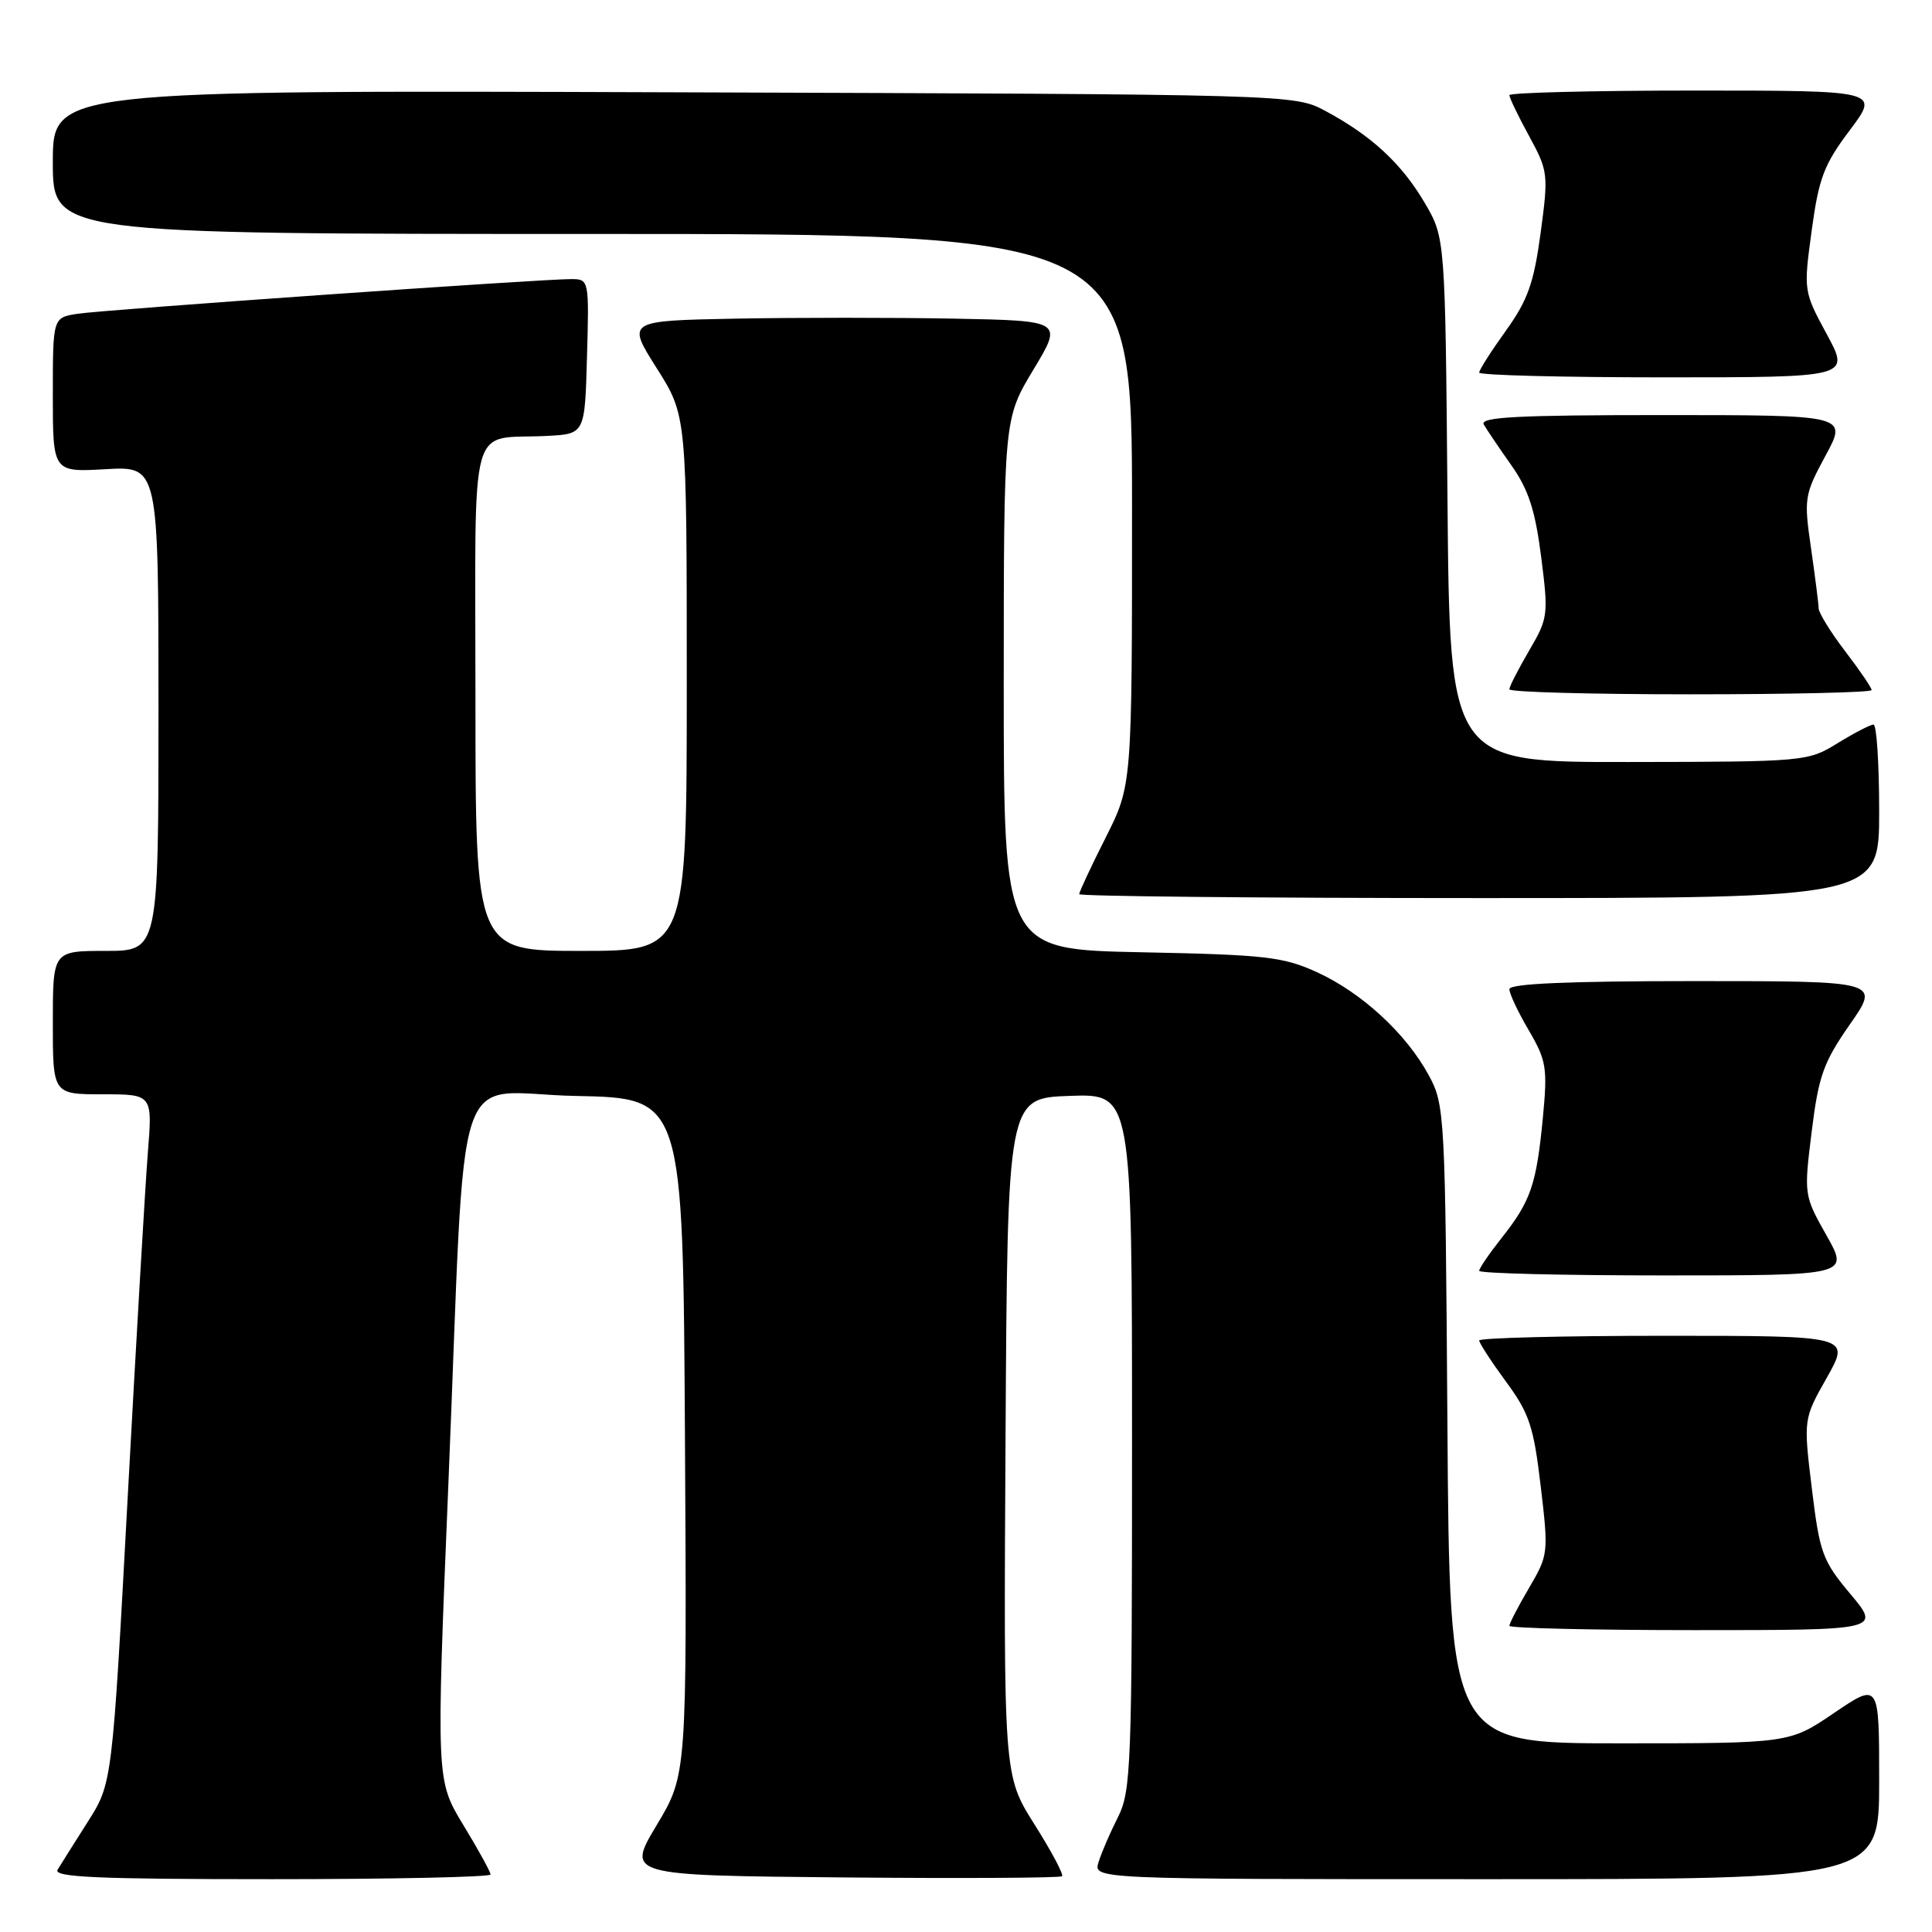 <?xml version="1.0" encoding="UTF-8" standalone="no"?>
<!DOCTYPE svg PUBLIC "-//W3C//DTD SVG 1.1//EN" "http://www.w3.org/Graphics/SVG/1.1/DTD/svg11.dtd" >
<svg xmlns="http://www.w3.org/2000/svg" xmlns:xlink="http://www.w3.org/1999/xlink" version="1.1" viewBox="0 0 256 256">
 <g >
 <path fill="currentColor"
d=" M 65.00 248.38 C 65.00 248.04 63.38 245.09 61.39 241.82 C 57.79 235.89 57.79 235.89 59.41 196.69 C 61.82 138.34 59.67 144.90 76.33 145.22 C 90.50 145.50 90.50 145.50 90.76 190.33 C 91.02 235.15 91.02 235.15 87.02 241.83 C 83.02 248.50 83.02 248.50 111.66 248.77 C 127.41 248.91 140.49 248.84 140.73 248.61 C 140.96 248.38 139.31 245.28 137.06 241.72 C 132.98 235.25 132.98 235.25 133.24 190.38 C 133.50 145.50 133.50 145.50 141.75 145.21 C 150.00 144.92 150.00 144.92 150.00 191.00 C 150.00 234.04 149.88 237.32 148.13 240.79 C 147.10 242.83 145.94 245.51 145.56 246.75 C 144.87 249.00 144.87 249.00 196.93 249.00 C 249.00 249.00 249.00 249.00 249.00 235.96 C 249.00 222.93 249.00 222.93 243.05 226.96 C 237.11 231.00 237.11 231.00 214.60 231.00 C 192.08 231.00 192.08 231.00 191.79 188.75 C 191.51 147.61 191.44 146.40 189.33 142.50 C 186.34 136.97 180.44 131.53 174.50 128.82 C 170.01 126.77 167.65 126.51 151.25 126.18 C 133.00 125.81 133.00 125.81 133.00 90.65 C 133.01 55.50 133.01 55.50 136.92 49.00 C 140.84 42.50 140.84 42.50 126.42 42.22 C 118.49 42.07 105.48 42.07 97.52 42.22 C 83.04 42.50 83.04 42.50 87.02 48.79 C 91.00 55.08 91.00 55.08 91.00 90.54 C 91.00 126.00 91.00 126.00 77.00 126.00 C 63.00 126.00 63.00 126.00 63.00 92.52 C 63.00 54.42 61.94 58.31 72.50 57.76 C 77.50 57.50 77.50 57.50 77.78 47.25 C 78.07 37.16 78.03 37.00 75.78 36.98 C 71.94 36.95 13.71 41.04 10.25 41.58 C 7.00 42.09 7.00 42.09 7.00 52.33 C 7.00 62.57 7.00 62.57 14.00 62.17 C 21.00 61.77 21.00 61.77 21.00 93.89 C 21.00 126.00 21.00 126.00 14.00 126.00 C 7.00 126.00 7.00 126.00 7.00 135.50 C 7.00 145.00 7.00 145.00 13.60 145.00 C 20.21 145.00 20.21 145.00 19.59 152.75 C 19.25 157.01 18.05 177.55 16.92 198.40 C 14.87 236.30 14.87 236.30 11.63 241.40 C 9.85 244.20 8.05 247.06 7.63 247.75 C 7.04 248.74 12.96 249.00 35.94 249.00 C 51.92 249.00 65.00 248.72 65.00 248.38 Z  M 245.20 211.23 C 241.49 206.81 241.12 205.81 240.08 197.25 C 238.96 188.03 238.96 188.03 242.08 182.52 C 245.19 177.00 245.19 177.00 220.60 177.00 C 207.07 177.00 196.00 177.28 196.00 177.62 C 196.00 177.95 197.59 180.40 199.54 183.06 C 202.64 187.27 203.22 189.01 204.15 196.92 C 205.20 205.77 205.17 206.04 202.61 210.40 C 201.17 212.85 200.00 215.11 200.00 215.43 C 200.00 215.74 211.07 216.00 224.59 216.00 C 249.19 216.00 249.19 216.00 245.20 211.23 Z  M 242.01 163.68 C 239.03 158.39 239.02 158.31 240.06 149.93 C 240.97 142.57 241.61 140.77 245.11 135.75 C 249.13 130.00 249.13 130.00 224.56 130.00 C 207.76 130.00 200.00 130.34 200.00 131.07 C 200.00 131.66 201.15 134.11 202.57 136.52 C 204.92 140.55 205.07 141.49 204.43 148.20 C 203.58 156.99 202.83 159.16 198.97 164.04 C 197.34 166.10 196.00 168.06 196.00 168.39 C 196.00 168.73 207.03 169.00 220.51 169.00 C 245.02 169.00 245.02 169.00 242.01 163.68 Z  M 249.00 107.50 C 249.00 101.17 248.66 96.00 248.25 96.01 C 247.84 96.01 245.70 97.12 243.50 98.47 C 239.55 100.91 239.21 100.94 215.80 100.97 C 192.10 101.00 192.10 101.00 191.80 66.25 C 191.50 31.50 191.50 31.50 188.77 26.86 C 185.71 21.66 181.72 17.97 175.62 14.70 C 171.50 12.50 171.50 12.50 89.25 12.23 C 7.00 11.95 7.00 11.95 7.00 21.48 C 7.00 31.00 7.00 31.00 78.50 31.00 C 150.00 31.00 150.00 31.00 150.00 67.52 C 150.00 104.05 150.00 104.05 146.50 111.00 C 144.57 114.82 143.00 118.19 143.00 118.48 C 143.00 118.76 166.85 119.00 196.00 119.00 C 249.00 119.00 249.00 119.00 249.00 107.50 Z  M 248.00 91.44 C 248.00 91.13 246.43 88.82 244.50 86.30 C 242.57 83.78 240.99 81.21 240.98 80.61 C 240.97 80.00 240.51 76.41 239.97 72.63 C 239.01 66.04 239.09 65.56 241.89 60.38 C 244.81 55.00 244.81 55.00 220.34 55.00 C 201.05 55.00 196.04 55.26 196.61 56.25 C 197.01 56.94 198.65 59.37 200.26 61.65 C 202.53 64.85 203.42 67.60 204.21 73.77 C 205.19 81.48 205.14 81.91 202.61 86.22 C 201.18 88.67 200.00 90.97 200.00 91.34 C 200.00 91.70 210.80 92.00 224.00 92.00 C 237.20 92.00 248.00 91.75 248.00 91.44 Z  M 242.06 44.29 C 238.98 38.60 238.97 38.54 240.06 30.54 C 241.00 23.59 241.69 21.79 245.11 17.25 C 249.06 12.00 249.06 12.00 224.53 12.00 C 211.04 12.00 200.00 12.28 200.00 12.61 C 200.00 12.95 201.17 15.39 202.61 18.02 C 205.14 22.67 205.19 23.08 204.14 30.87 C 203.24 37.52 202.44 39.78 199.53 43.83 C 197.59 46.53 196.00 49.02 196.00 49.37 C 196.00 49.72 207.06 50.00 220.58 50.00 C 245.15 50.00 245.15 50.00 242.06 44.29 Z "/>
</g>
</svg>